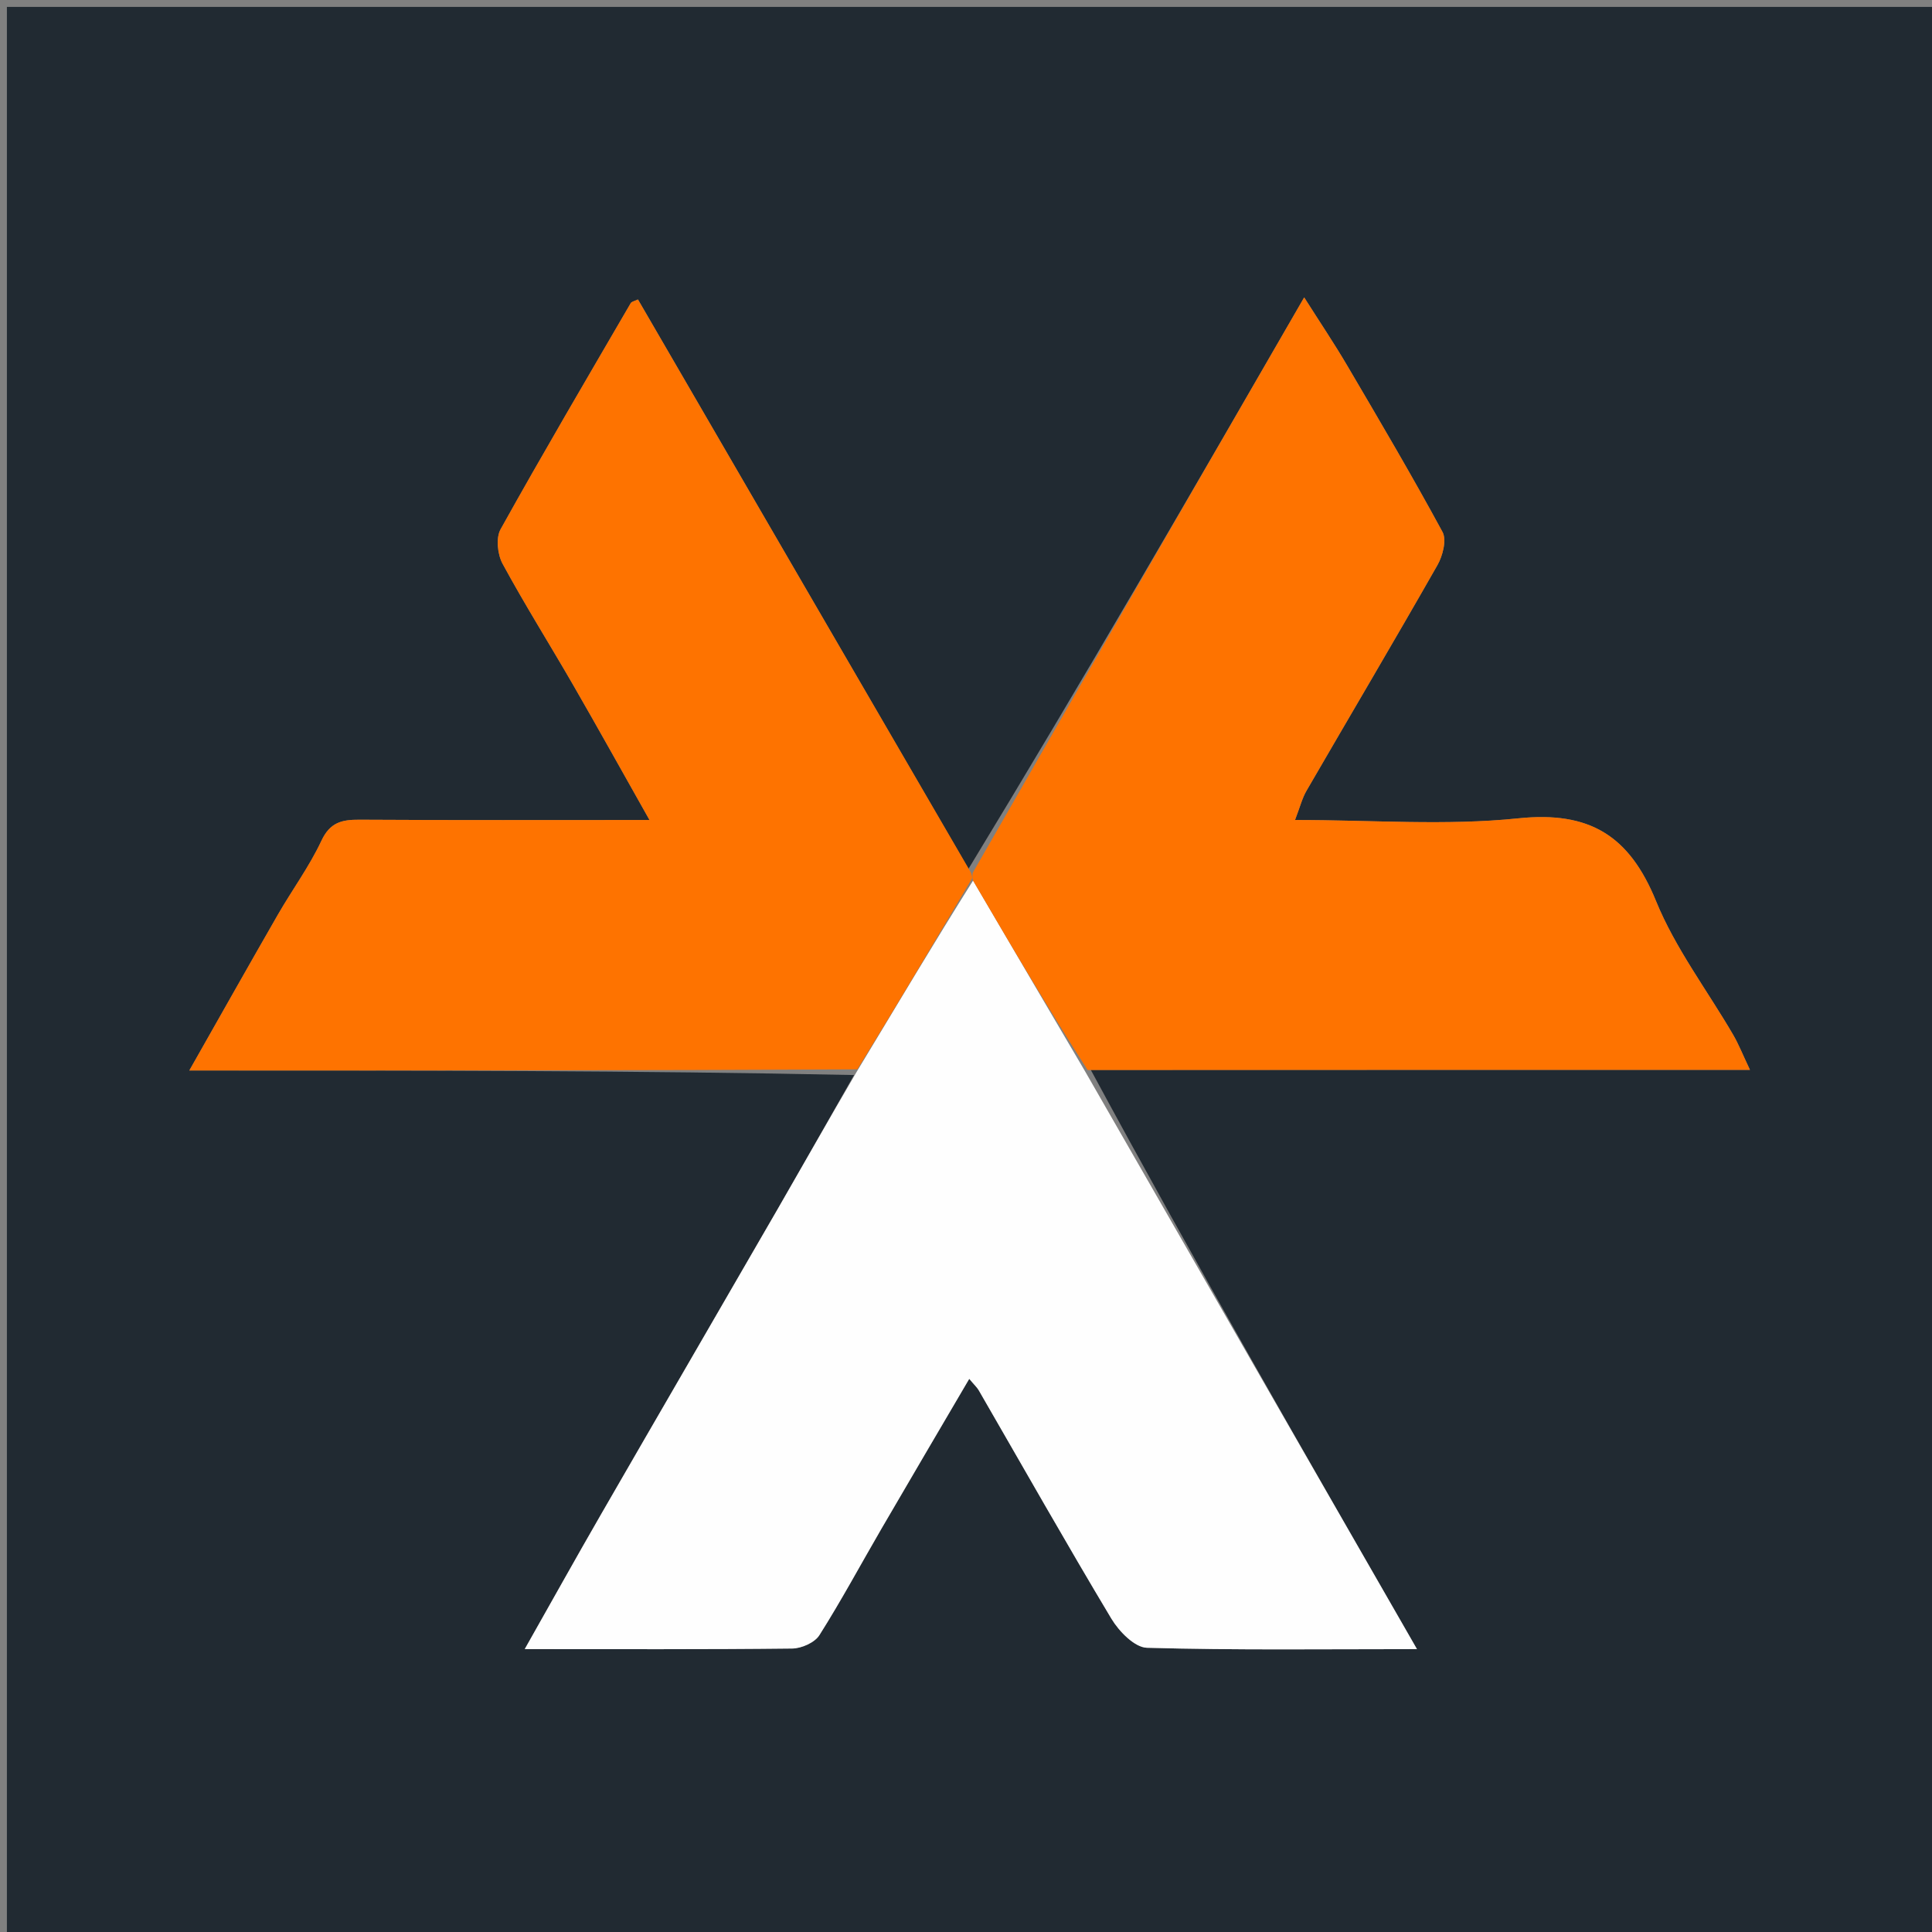 <svg version="1.1" id="Layer_1" xmlns="http://www.w3.org/2000/svg" xmlns:xlink="http://www.w3.org/1999/xlink" x="0px" y="0px"
	 width="100%" viewBox="0 0 280 280" enable-background="new 0 0 280 280" xml:space="preserve">
<rect x="0" y="0" width="280" height="280" fill="#808080" stroke="none"/>
<path fill="#212A32" opacity="1" stroke="none" 
	d="
M184,281 
	C122.667,281 61.833,281 1,281 
	C1,187.667 1,94.333 1,1 
	C94.333,1 187.667,1 281,1 
	C281,94.333 281,187.667 281,281 
	C248.833,281 216.667,281 184,281 
M140.358,125.922 
	C124.391,98.415 108.424,70.907 92.457,43.4 
	C91.968,43.64 91.545,43.704 91.41,43.935 
	C85.07,54.831 78.676,65.697 72.547,76.71 
	C71.847,77.966 72.102,80.348 72.839,81.707 
	C76.072,87.668 79.693,93.418 83.082,99.297 
	C86.695,105.562 90.205,111.885 94.131,118.84 
	C79.605,118.84 65.839,118.883 52.075,118.8 
	C49.535,118.785 47.828,119.185 46.584,121.843 
	C44.836,125.579 42.343,128.96 40.276,132.554 
	C36.094,139.822 31.984,147.132 27.437,155.143 
	C60.328,155.143 92.132,155.143 123.773,155.803 
	C120.084,162.283 116.426,168.78 112.699,175.237 
	C104.187,189.985 95.623,204.703 87.118,219.454 
	C83.464,225.792 79.905,232.185 76.048,239.002 
	C89.52,239.002 102.169,239.061 114.816,238.917 
	C116.166,238.901 118.07,238.059 118.748,236.987 
	C121.934,231.954 124.756,226.692 127.754,221.539 
	C131.924,214.371 136.134,207.228 140.47,199.831 
	C141.227,200.737 141.607,201.077 141.849,201.496 
	C148.233,212.538 154.51,223.645 161.066,234.584 
	C162.169,236.424 164.434,238.757 166.22,238.808 
	C178.996,239.171 191.786,239.002 205.357,239.002 
	C189.095,210.691 173.131,182.899 158.081,155.049 
	C189.654,155.049 221.227,155.049 253.616,155.049 
	C252.574,152.854 251.986,151.348 251.182,149.968 
	C247.424,143.517 242.793,137.431 240.005,130.591 
	C236.144,121.122 230.402,117.525 220.043,118.6 
	C209.567,119.687 198.89,118.839 187.685,118.839 
	C188.408,116.964 188.715,115.693 189.344,114.608 
	C195.666,103.698 202.094,92.848 208.331,81.889 
	C209.097,80.543 209.683,78.247 209.058,77.092 
	C204.639,68.931 199.918,60.932 195.216,52.927 
	C193.355,49.759 191.297,46.706 189.012,43.101 
	C172.677,71.385 156.84,98.807 140.358,125.922 
z"/>
<path fill="#FEFEFE" opacity="1" stroke="none" 
	d="
M157.167,155.107 
	C173.131,182.899 189.095,210.691 205.357,239.002 
	C191.786,239.002 178.996,239.171 166.22,238.808 
	C164.434,238.757 162.169,236.424 161.066,234.584 
	C154.51,223.645 148.233,212.538 141.849,201.496 
	C141.607,201.077 141.227,200.737 140.47,199.831 
	C136.134,207.228 131.924,214.371 127.754,221.539 
	C124.756,226.692 121.934,231.954 118.748,236.987 
	C118.07,238.059 116.166,238.901 114.816,238.917 
	C102.169,239.061 89.52,239.002 76.048,239.002 
	C79.905,232.185 83.464,225.792 87.118,219.454 
	C95.623,204.703 104.187,189.985 112.699,175.237 
	C116.426,168.78 120.084,162.283 124.171,155.31 
	C130.004,145.651 135.439,136.485 141.023,127.62 
	C146.503,136.983 151.835,146.045 157.167,155.107 
z"/>
<path fill="#FE7300" opacity="1" stroke="none" 
	d="
M140.874,127.32 
	C135.439,136.485 130.004,145.651 124.252,154.98 
	C92.132,155.143 60.328,155.143 27.437,155.143 
	C31.984,147.132 36.094,139.822 40.276,132.554 
	C42.343,128.96 44.836,125.579 46.584,121.843 
	C47.828,119.185 49.535,118.785 52.075,118.8 
	C65.839,118.883 79.605,118.84 94.131,118.84 
	C90.205,111.885 86.695,105.562 83.082,99.297 
	C79.693,93.418 76.072,87.668 72.839,81.707 
	C72.102,80.348 71.847,77.966 72.547,76.71 
	C78.676,65.697 85.07,54.831 91.41,43.935 
	C91.545,43.704 91.968,43.64 92.457,43.4 
	C108.424,70.907 124.391,98.415 140.651,126.348 
	C140.92,126.956 140.897,127.138 140.874,127.32 
z"/>
<path fill="#FE7300" opacity="1" stroke="none" 
	d="
M141.023,127.62 
	C140.897,127.138 140.92,126.956 140.973,126.502 
	C156.84,98.807 172.677,71.385 189.012,43.101 
	C191.297,46.706 193.355,49.759 195.216,52.927 
	C199.918,60.932 204.639,68.931 209.058,77.092 
	C209.683,78.247 209.097,80.543 208.331,81.889 
	C202.094,92.848 195.666,103.698 189.344,114.608 
	C188.715,115.693 188.408,116.964 187.685,118.839 
	C198.89,118.839 209.567,119.687 220.043,118.6 
	C230.402,117.525 236.144,121.122 240.005,130.591 
	C242.793,137.431 247.424,143.517 251.182,149.968 
	C251.986,151.348 252.574,152.854 253.616,155.049 
	C221.227,155.049 189.654,155.049 157.624,155.078 
	C151.835,146.045 146.503,136.983 141.023,127.62 
z"/>
</svg>